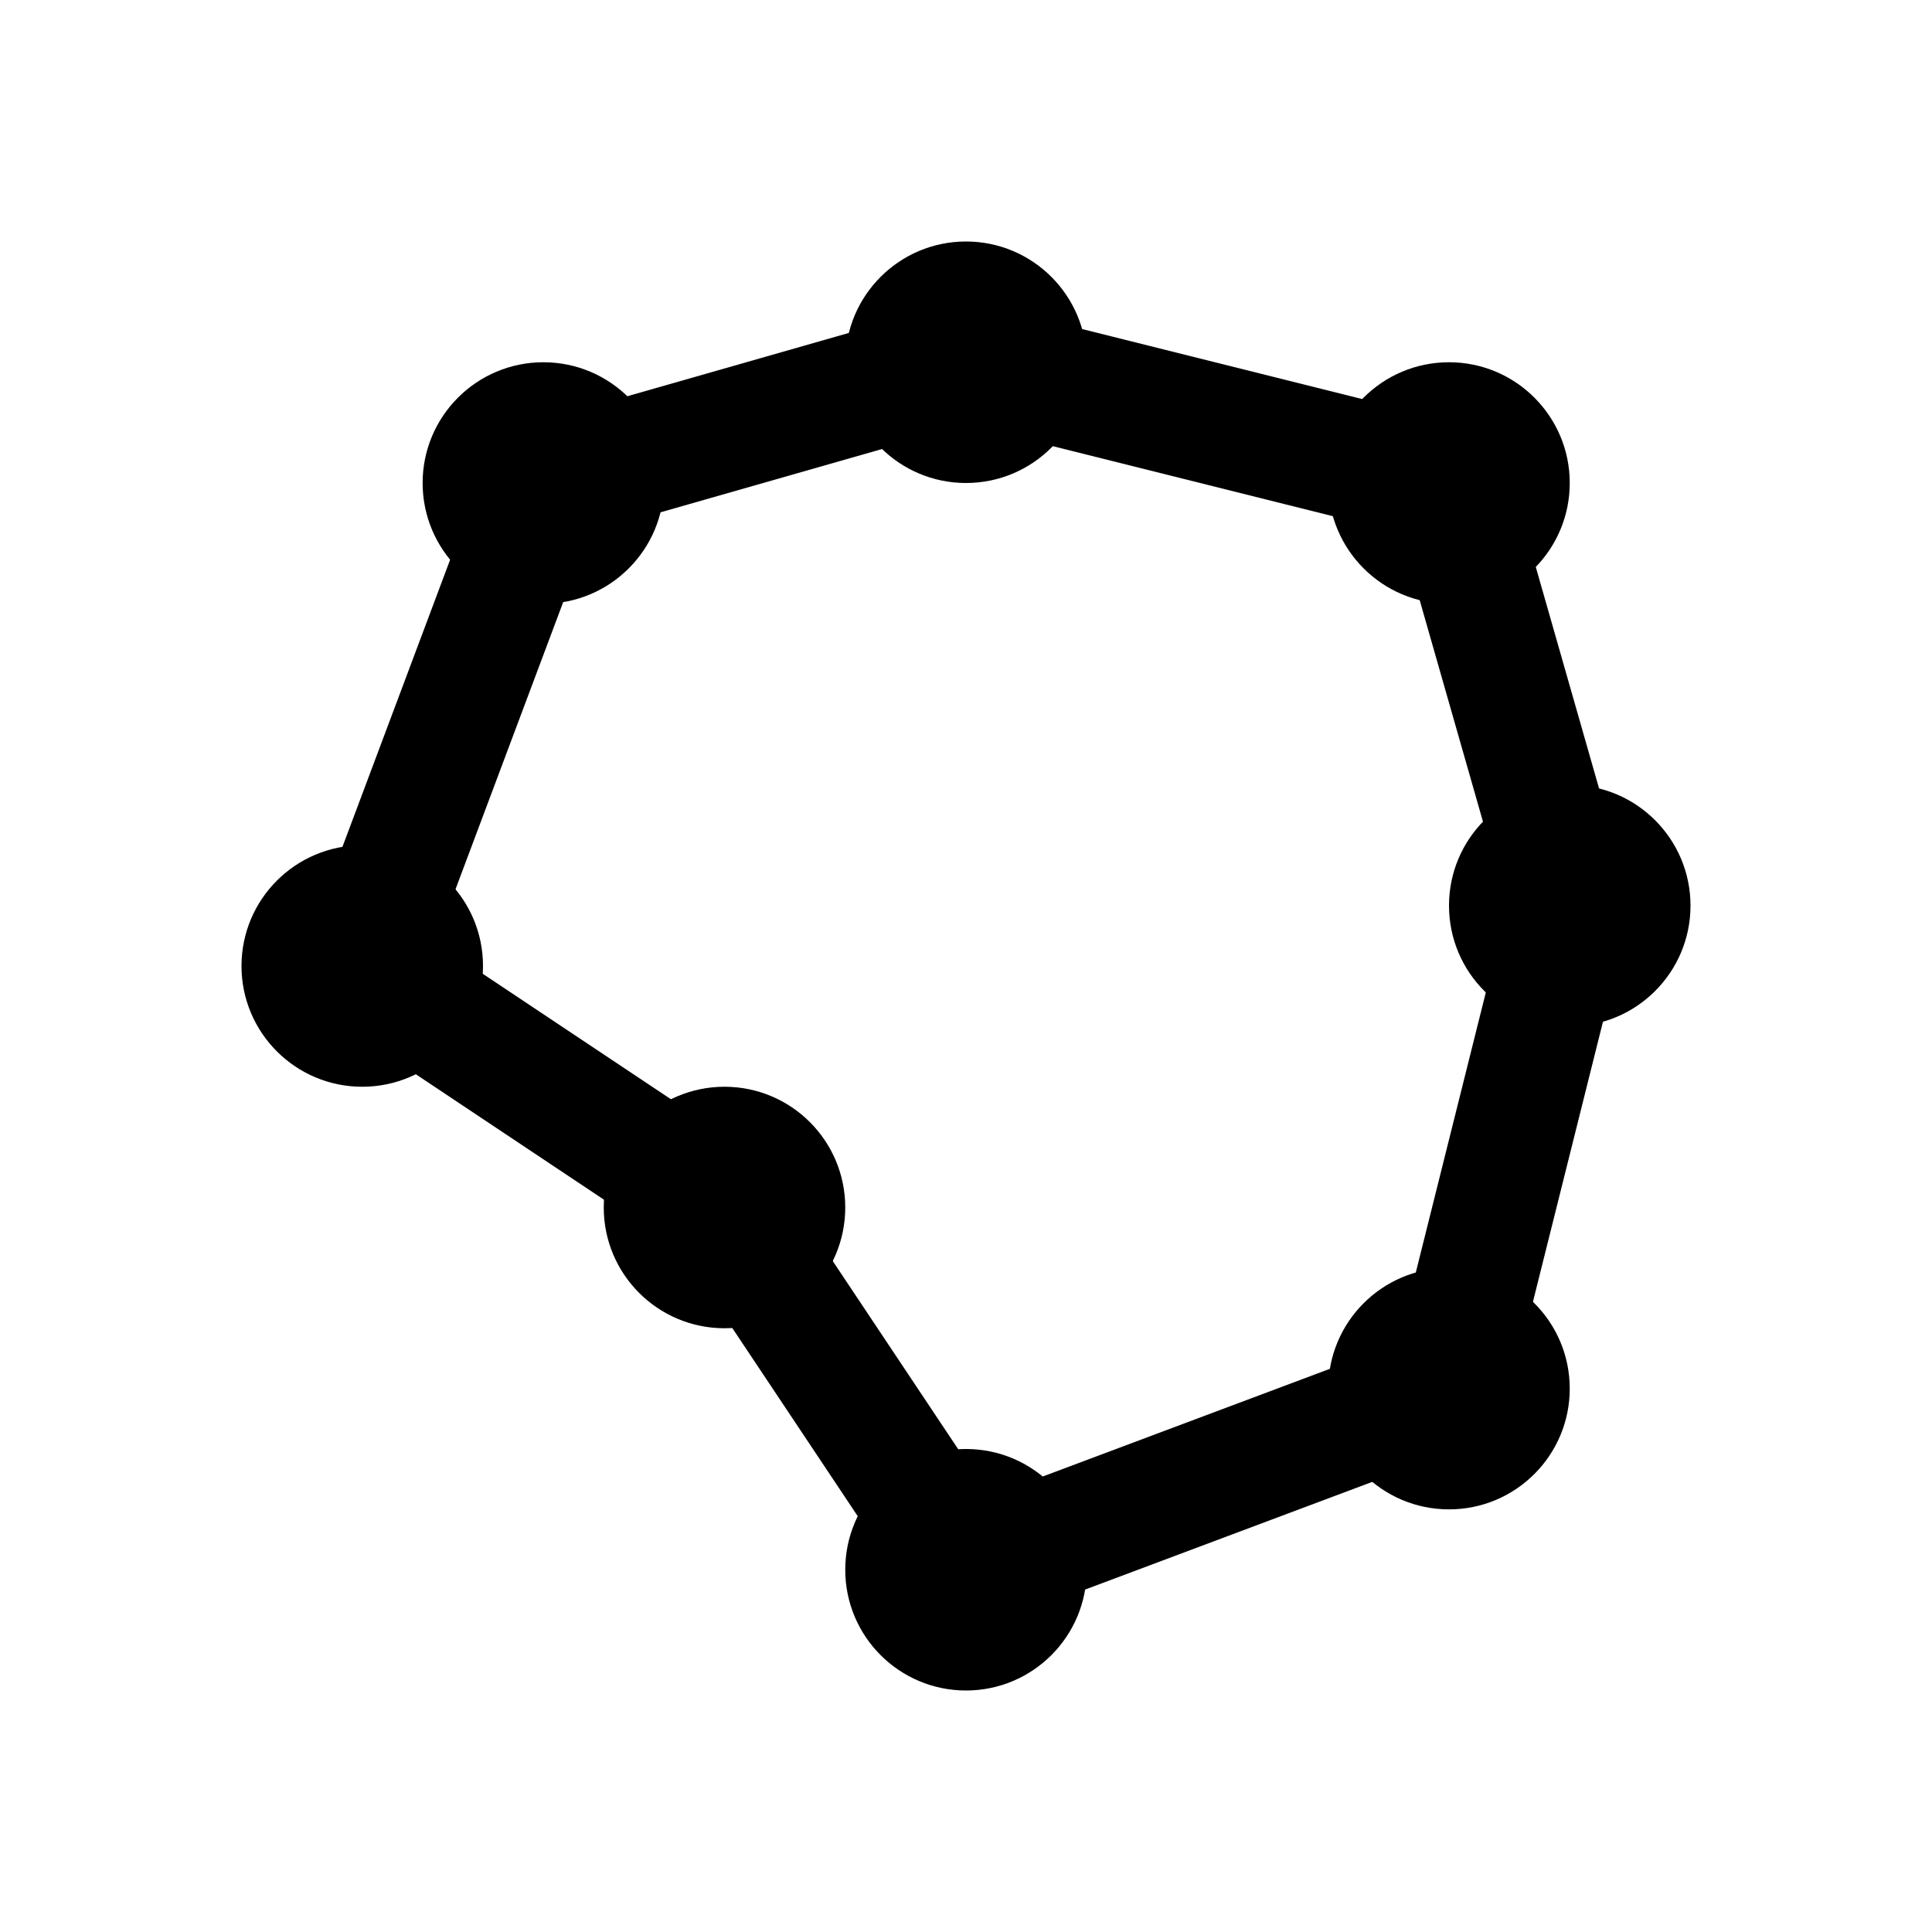 <?xml version="1.0" encoding="utf-8"?>
<!-- Generator: Adobe Illustrator 18.1.1, SVG Export Plug-In . SVG Version: 6.00 Build 0)  -->
<svg version="1.1" id="Layer_1" xmlns="http://www.w3.org/2000/svg" xmlns:xlink="http://www.w3.org/1999/xlink" x="0px" y="0px"
	 viewBox="0 0 32 32" enable-background="new 0 0 32 32" xml:space="preserve">
<polygon fill="none" stroke="#000000" stroke-width="2" stroke-linecap="round" stroke-miterlimit="10" points="9,8 16,6 24,8 
	26,15 24,23 16,26 12,20 6,16 "/>
<circle cx="12" cy="20" r="2"/>
<circle cx="16" cy="26" r="2"/>
<circle cx="24" cy="23" r="2"/>
<circle cx="26" cy="15" r="2"/>
<circle cx="24" cy="8" r="2"/>
<circle cx="16" cy="6" r="2"/>
<circle cx="9" cy="8" r="2"/>
<circle cx="6" cy="16" r="2"/>
</svg>
